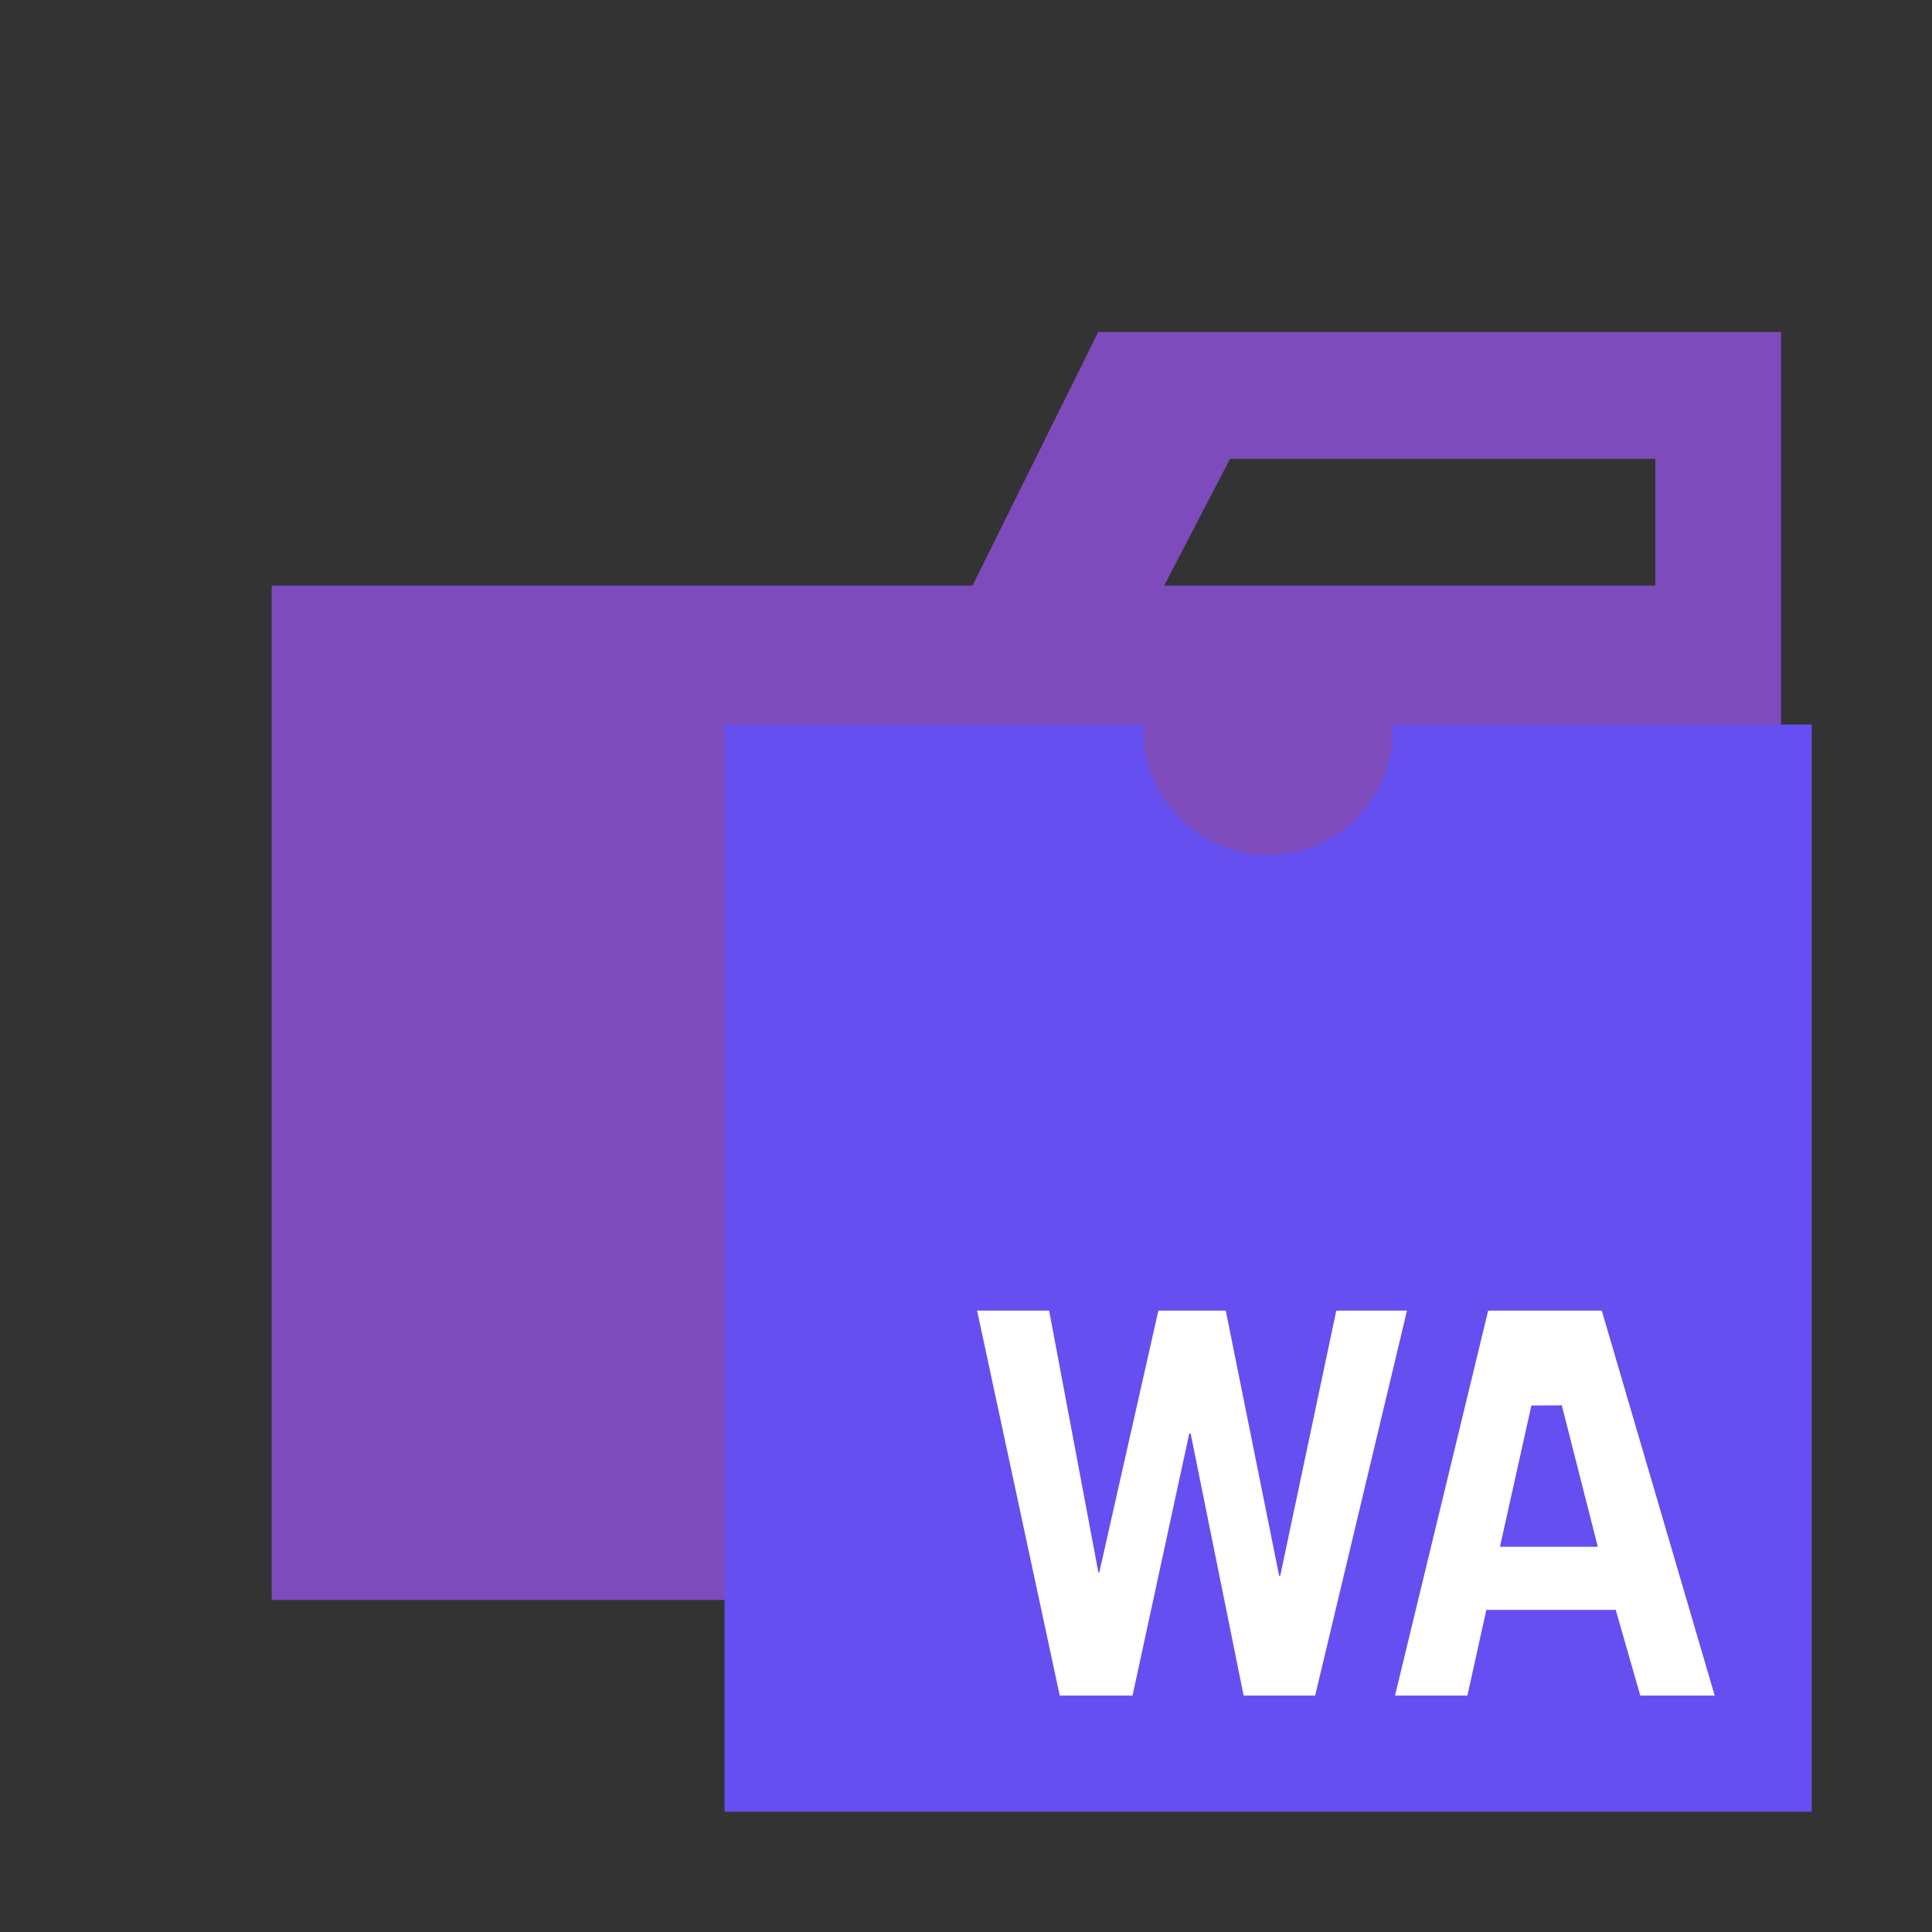 <svg version="1.1" viewBox="0 0 32 32" xml:space="preserve" xmlns="http://www.w3.org/2000/svg"><rect x="0" y="0" width="32" height="32" fill="#333333" stroke="none"/><title>folder_type_next</title><path d="M27.417,5.5H18.19L16.107,9.7H4.5V26.5h25V5.5Zm0,4.2H19.282l1.091-2.1h7.044Z" fill="#7e4bbd"/><g transform="matrix(.645 0 0 .645 10.711 10.485)"><path d="m19.153 2.35v0.15a3.2 3.2 0 1 1-6.4 0v-0.15h-10.753v27.919h27.919v-27.919z" fill="#654ff0"/><path d="m8.485 17.4h1.85l1.265 6.723h0.023l1.517-6.723h1.731l1.371 6.81h0.027l1.44-6.81h1.815l-2.358 9.885h-1.837l-1.36-6.728h-0.036l-1.456 6.728h-1.87zm13.124 0h2.917l2.9 9.885h-1.911l-0.63-2.2h-3.323l-0.486 2.2h-1.859zm1.11 2.437-0.807 3.627h2.512l-0.924-3.632z" fill="#fff"/></g></svg>
